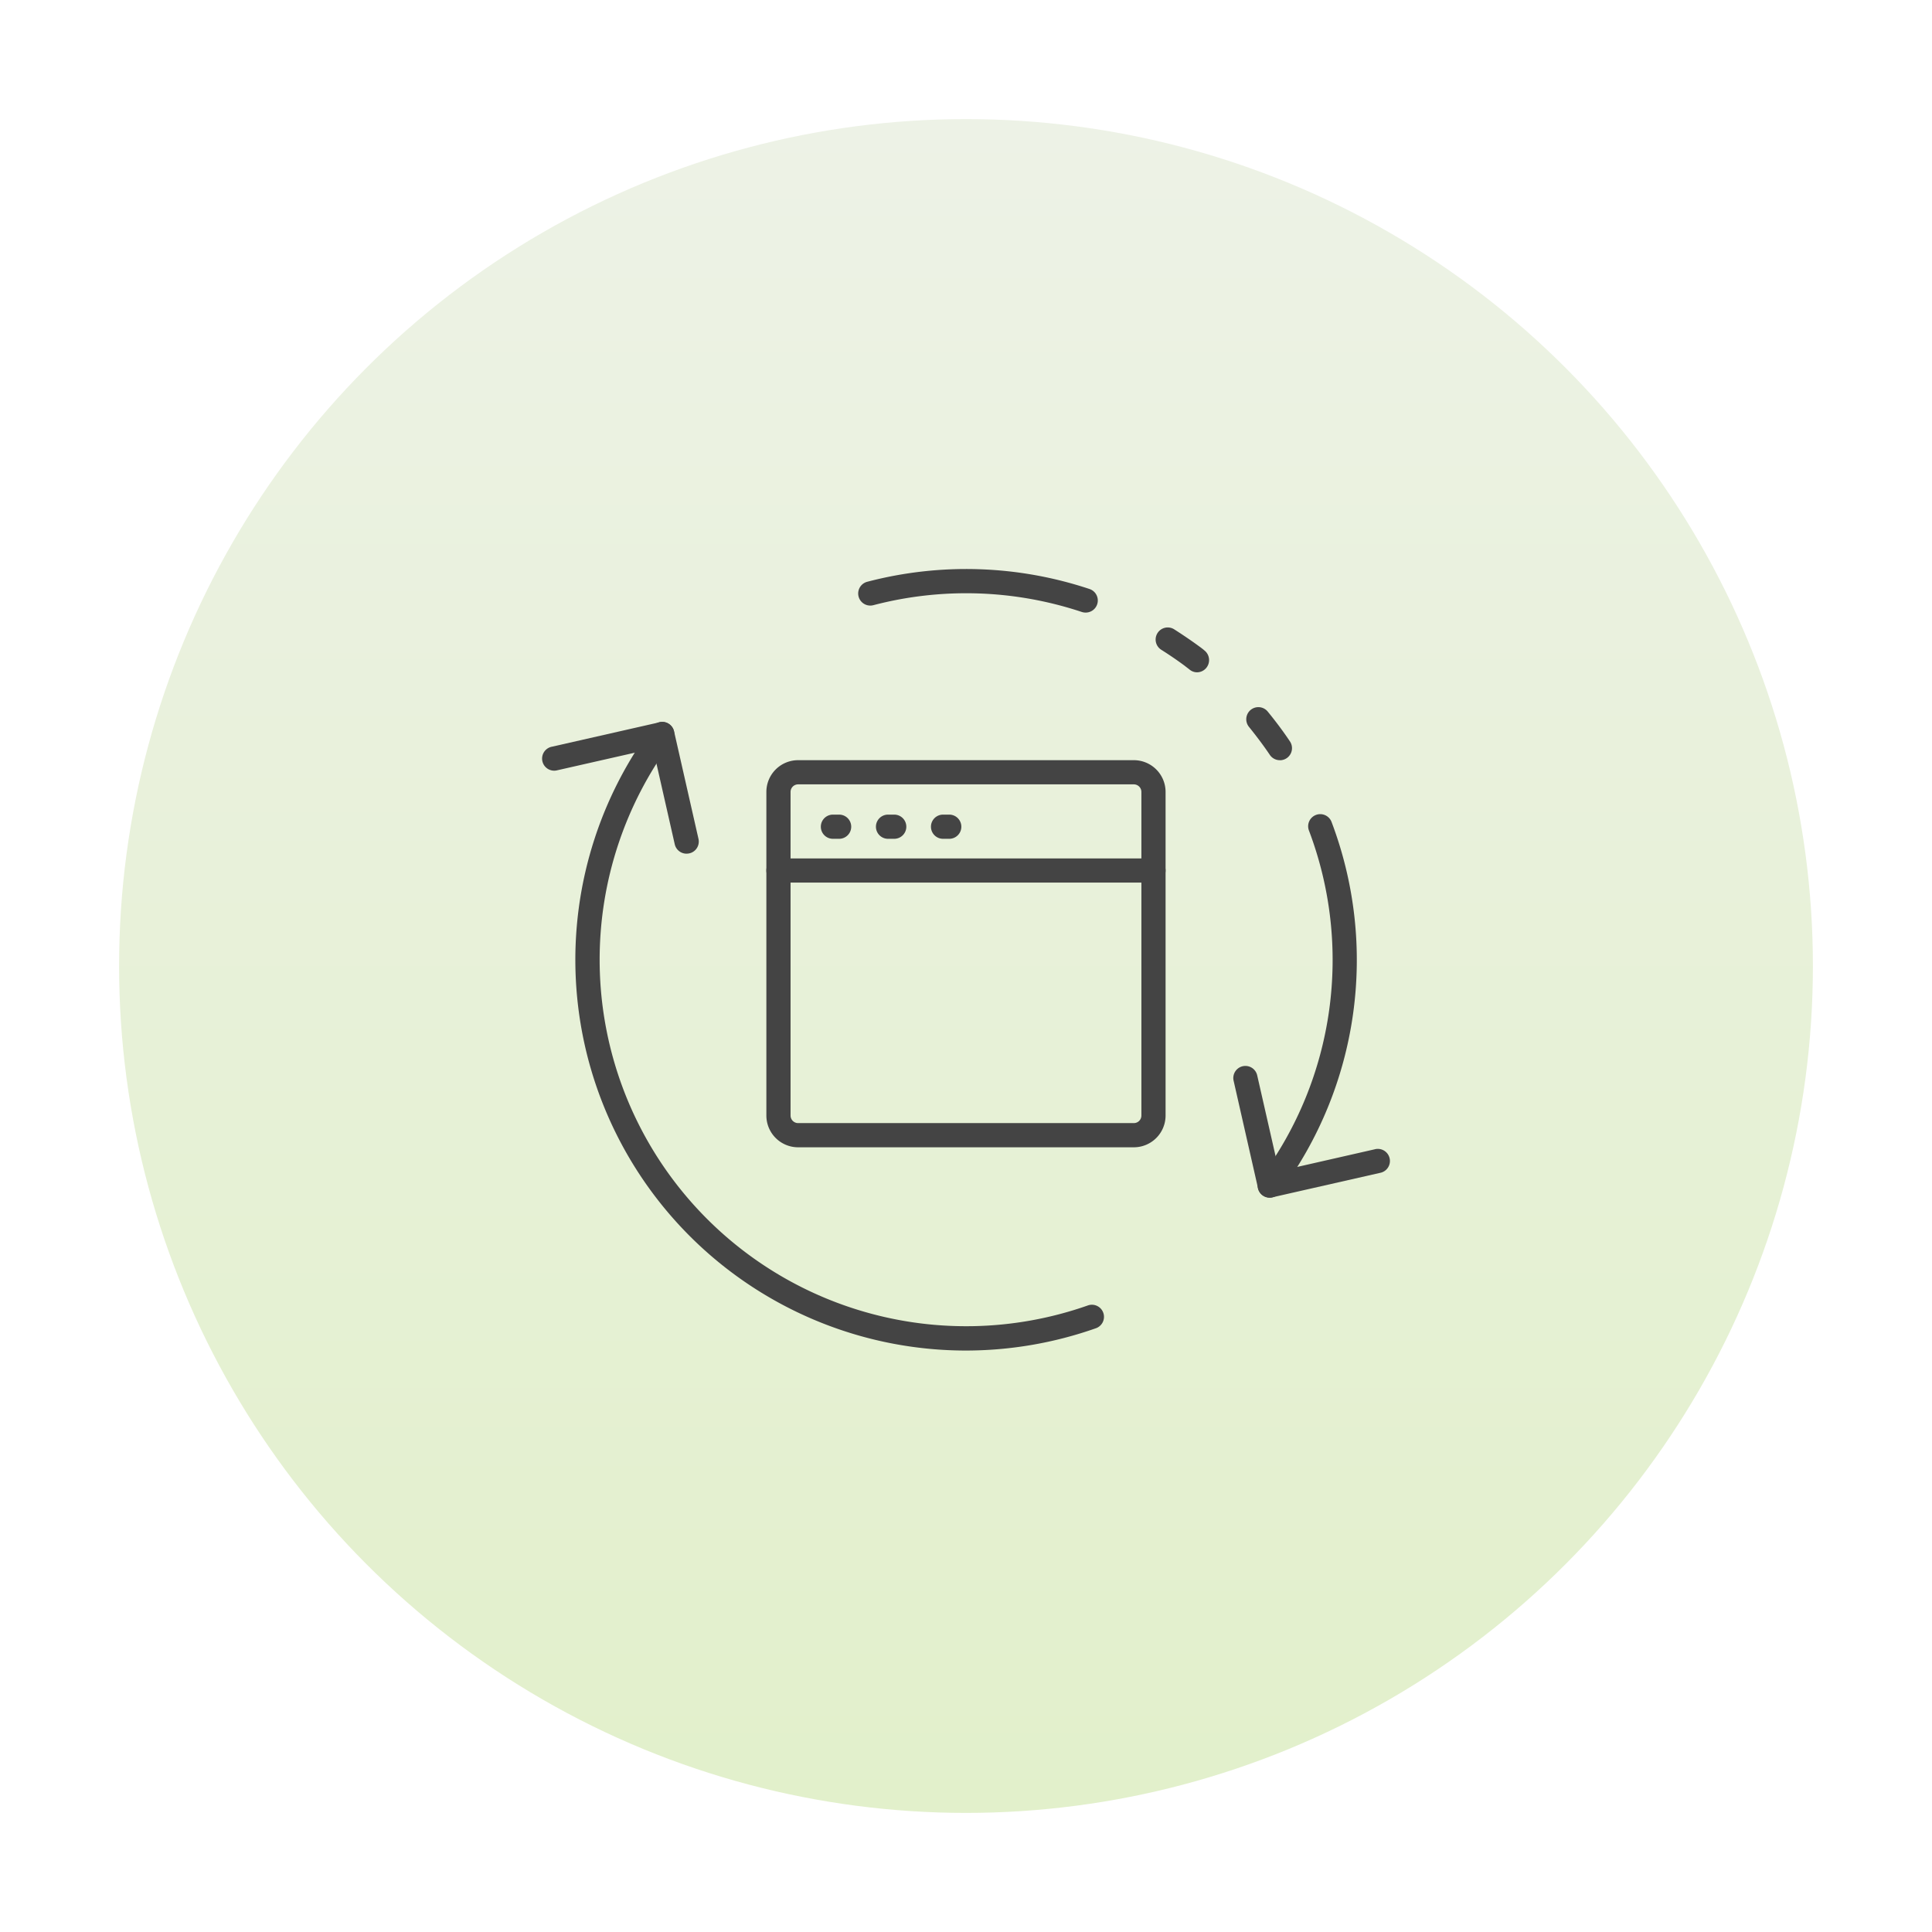 <svg xmlns="http://www.w3.org/2000/svg" xmlns:xlink="http://www.w3.org/1999/xlink" width="73" height="73" viewBox="0 0 73 73">
  <defs>
    <linearGradient id="linear-gradient" x1="0.5" y1="1" x2="0.5" gradientUnits="objectBoundingBox">
      <stop offset="0" stop-color="#e2f0cb"/>
      <stop offset="1" stop-color="#edf2e6"/>
    </linearGradient>
    <filter id="Ellipse_2440" x="0" y="0" width="73" height="73" filterUnits="userSpaceOnUse">
      <feOffset input="SourceAlpha"/>
      <feGaussianBlur stdDeviation="1.5" result="blur"/>
      <feFlood flood-opacity="0.102"/>
      <feComposite operator="in" in2="blur"/>
      <feComposite in="SourceGraphic"/>
    </filter>
  </defs>
  <g id="Group_10581" data-name="Group 10581" transform="translate(-324.5 -4938.5)">
    <g transform="matrix(1, 0, 0, 1, 324.5, 4938.5)" filter="url(#Ellipse_2440)">
      <circle id="Ellipse_2440-2" data-name="Ellipse 2440" cx="32" cy="32" r="32" transform="translate(4.5 4.5)" fill="url(#linear-gradient)"/>
    </g>
    <g id="update" transform="translate(380.003 4992.301)">
      <g id="update-2" data-name="update" transform="translate(-35.003 -32.3)">
        <path id="Path_17351" data-name="Path 17351" d="M19.467,41.087A14.764,14.764,0,0,1,7.624,17.517a.457.457,0,1,1,.734.545A13.85,13.85,0,0,0,24.066,39.386a.457.457,0,1,1,.3.863,14.8,14.8,0,0,1-4.9.838Z" transform="translate(-3.471 -11.558)" fill="#444"/>
        <path id="Path_17352" data-name="Path 17352" d="M61.441,18.117a.457.457,0,0,1-.38-.2c-.234-.348-.5-.7-.788-1.058a.457.457,0,1,1,.708-.579c.308.376.59.755.839,1.127a.457.457,0,0,1-.379.712Z" transform="translate(-33.58 -10.894)" fill="#444"/>
        <path id="Path_17353" data-name="Path 17353" d="M36.684,6.345a.457.457,0,0,1-.144-.023,13.847,13.847,0,0,0-7.877-.256.457.457,0,1,1-.229-.885,14.75,14.75,0,0,1,8.4.274.457.457,0,0,1-.146.89Z" transform="translate(-16.165 -4.7)" fill="#444"/>
        <path id="Path_17354" data-name="Path 17354" d="M54.247,11.229a.442.442,0,0,1-.277-.1c-.073-.058-.131-.1-.19-.148-.291-.215-.586-.416-.878-.6a.457.457,0,1,1,.486-.774c.312.2.626.411.933.636.068.049.137.1.206.16a.465.465,0,0,1,.079.648A.457.457,0,0,1,54.247,11.229Z" transform="translate(-29.518 -7.327)" fill="#444"/>
        <path id="Path_17355" data-name="Path 17355" d="M61.567,39.461a.455.455,0,0,1-.339-.761A13.809,13.809,0,0,0,63.05,25.593a.457.457,0,1,1,.856-.32,14.719,14.719,0,0,1-1.966,14,.468.468,0,0,1-.372.187Z" transform="translate(-34.09 -15.707)" fill="#444"/>
        <path id="Path_17356" data-name="Path 17356" d="M60.476,50.746a.457.457,0,0,1-.446-.356l-.922-4.061a.457.457,0,1,1,.892-.2l.823,3.616,3.616-.823a.457.457,0,1,1,.2.891l-4.062.922a.448.448,0,0,1-.1.014Z" transform="translate(-32.997 -26.997)" fill="#444"/>
        <path id="Path_17357" data-name="Path 17357" d="M7.439,22.319a.457.457,0,0,1-.445-.356l-.82-3.616-3.616.82a.457.457,0,1,1-.2-.891l4.062-.922a.457.457,0,0,1,.549.345l.922,4.061a.457.457,0,0,1-.447.558Z" transform="translate(-1.999 -11.564)" fill="#444"/>
        <path id="Path_17358" data-name="Path 17358" d="M34.384,35.127H21.7a1.2,1.2,0,0,1-1.2-1.2V21.7a1.2,1.2,0,0,1,1.2-1.2H34.384a1.2,1.2,0,0,1,1.2,1.2V33.927A1.2,1.2,0,0,1,34.384,35.127ZM21.7,21.414a.286.286,0,0,0-.286.286V33.927a.286.286,0,0,0,.286.286H34.384a.286.286,0,0,0,.286-.286V21.7a.286.286,0,0,0-.286-.286Z" transform="translate(-12.043 -13.278)" fill="#444"/>
        <path id="Path_17359" data-name="Path 17359" d="M35.127,29.534H20.957a.457.457,0,0,1,0-.914h14.17a.457.457,0,0,1,0,.914Z" transform="translate(-12.043 -17.686)" fill="#444"/>
        <path id="Path_17360" data-name="Path 17360" d="M25.692,25.914h-.234a.457.457,0,0,1,0-.914h.234a.457.457,0,0,1,0,.914Z" transform="translate(-14.486 -15.721)" fill="#444"/>
        <path id="Path_17361" data-name="Path 17361" d="M30.248,25.914h-.234a.457.457,0,1,1,0-.914h.234a.457.457,0,1,1,0,.914Z" transform="translate(-16.96 -15.721)" fill="#444"/>
        <path id="Path_17362" data-name="Path 17362" d="M34.8,25.914h-.234a.457.457,0,0,1,0-.914H34.8a.457.457,0,1,1,0,.914Z" transform="translate(-19.433 -15.721)" fill="#444"/>
      </g>
    </g>
  </g>
</svg>
